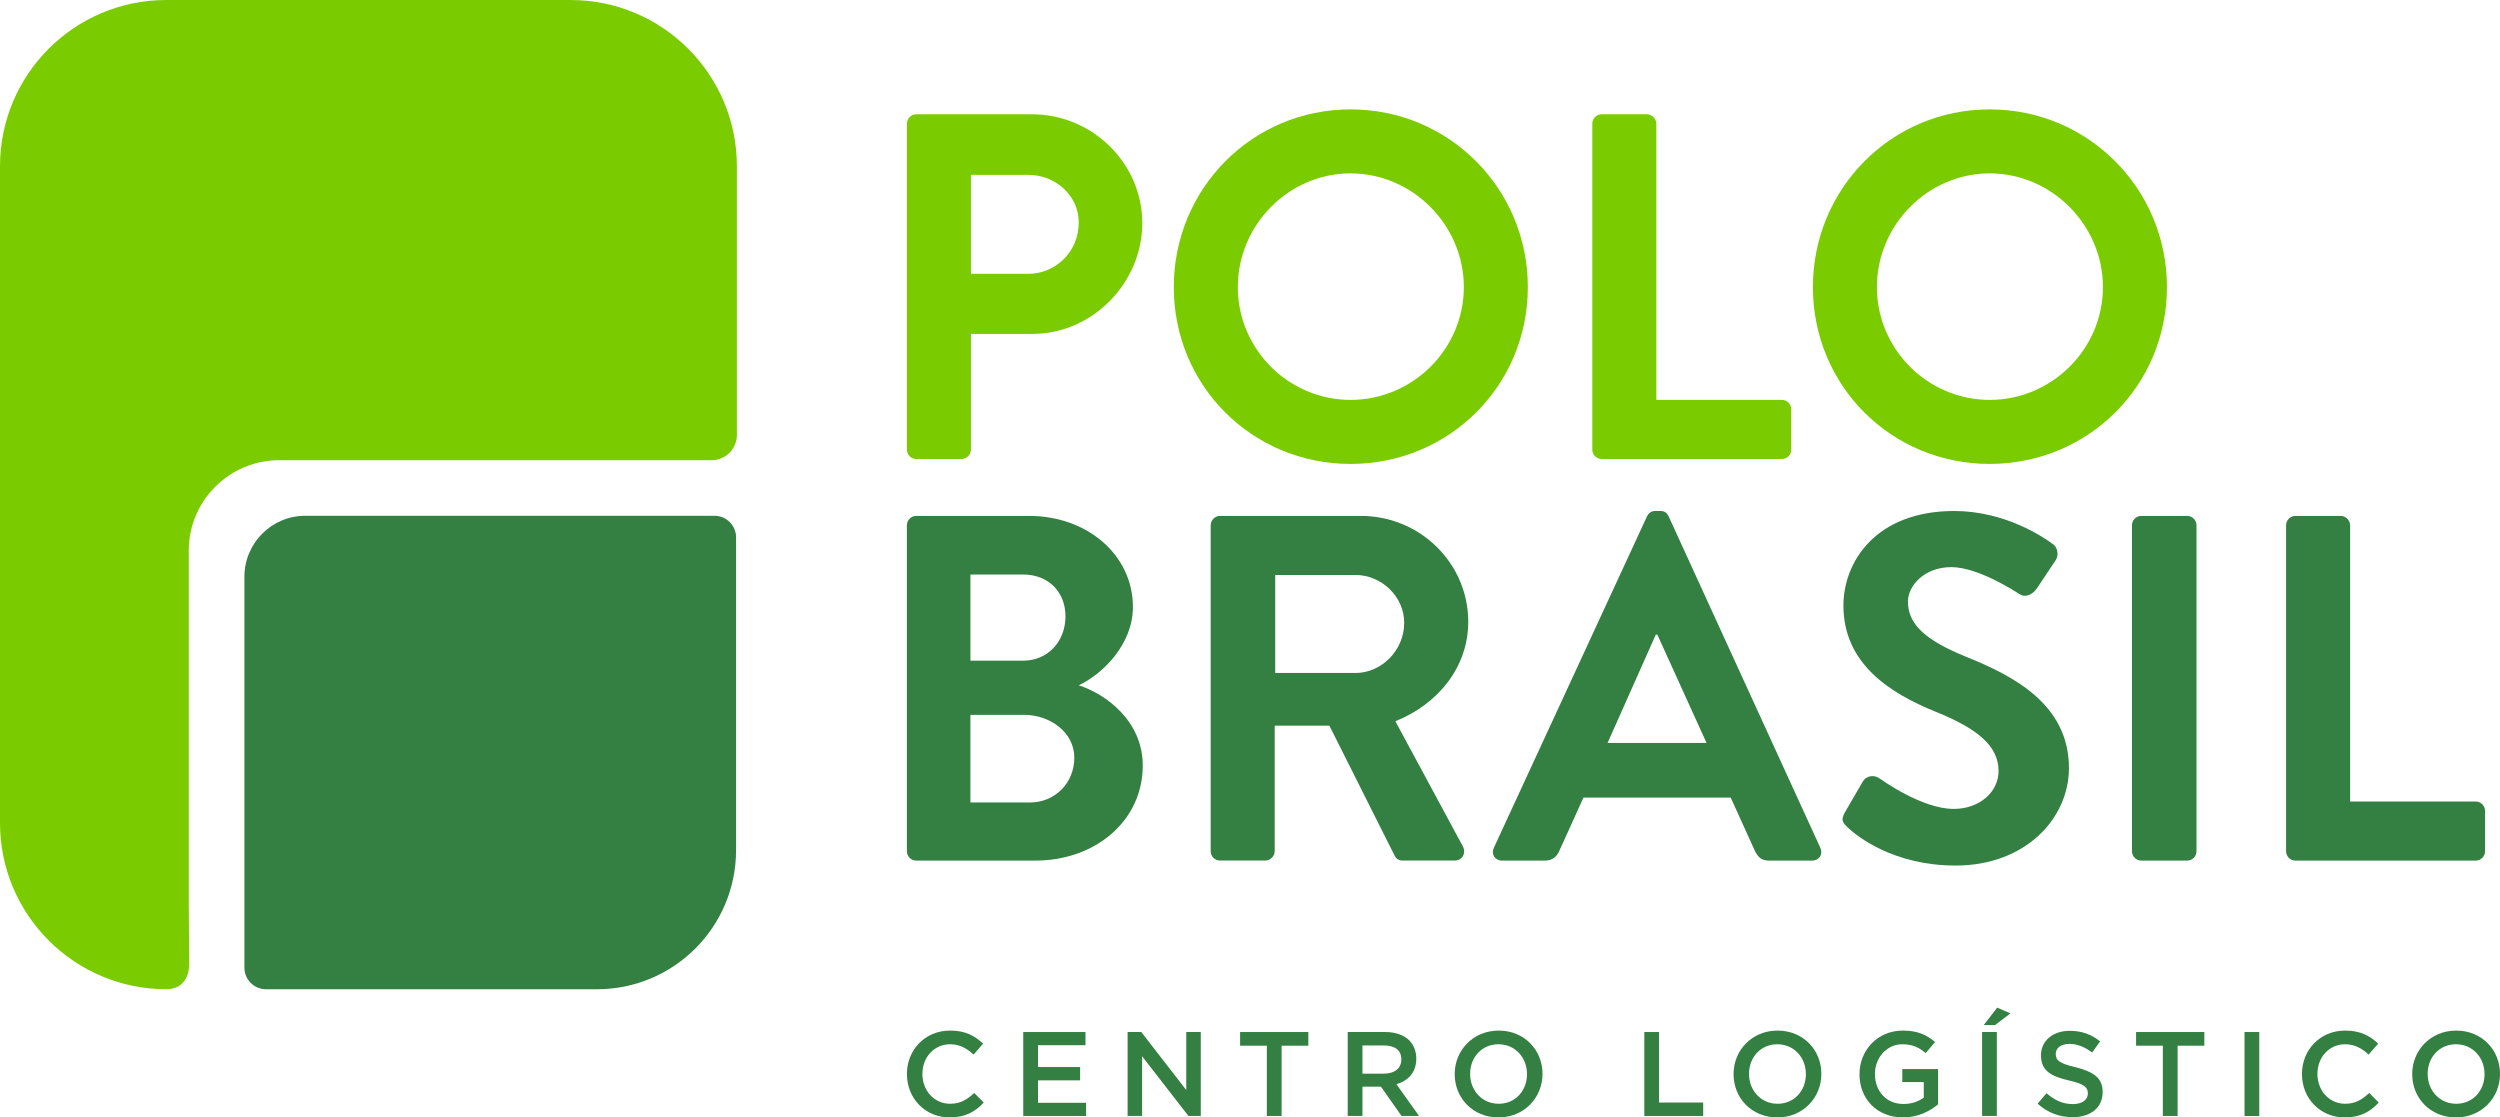 <?xml version="1.0" encoding="utf-8"?>
<svg xmlns="http://www.w3.org/2000/svg" viewBox="39.947 29.871 403.417 180.315" width="403.417px" height="180.315px">
  <g>
    <path class="cls-1" d="M 158.856 56.705 L 158.856 100.048 C 158.856 102.309 157.02 104.14 154.759 104.136 L 84.991 104.136 C 76.945 104.136 70.406 110.679 70.406 118.73 L 70.406 175.563 C 70.406 176.056 70.477 184.872 70.477 185.357 C 70.477 188.043 69.02 189.496 66.801 189.496 L 66.785 189.496 C 51.964 189.496 39.947 177.479 39.947 162.658 L 39.947 56.705 C 39.947 41.888 51.959 29.871 66.78 29.871 L 132.022 29.871 C 146.839 29.871 158.856 41.884 158.856 56.705" style="fill: rgb(122, 204, 0);"/>
    <path class="cls-2" d="M 206.157 159.365 C 210.131 159.365 213.306 156.266 213.306 152.136 C 213.306 148.005 209.331 145.222 205.201 145.222 L 196.54 145.222 L 196.54 159.365 L 206.152 159.365 L 206.157 159.365 Z M 205.045 136.481 C 209.096 136.481 211.879 133.302 211.879 129.332 C 211.879 125.361 209.1 122.578 205.045 122.578 L 196.544 122.578 L 196.544 136.485 L 205.045 136.485 L 205.045 136.481 Z M 186.291 114.633 C 186.291 113.837 186.927 113.121 187.803 113.121 L 205.997 113.121 C 215.453 113.121 222.763 119.479 222.763 127.82 C 222.763 133.938 217.757 138.704 214.022 140.456 C 218.232 141.807 224.35 146.098 224.35 153.407 C 224.35 162.308 216.721 168.742 207.028 168.742 L 187.799 168.742 C 186.923 168.742 186.287 168.026 186.287 167.23 L 186.287 114.629 L 186.291 114.633 Z" style="fill: rgb(51, 128, 66);"/>
    <path class="cls-2" d="M 258.674 138.468 C 262.885 138.468 266.54 134.814 266.54 130.363 C 266.54 126.153 262.885 122.654 258.674 122.654 L 245.723 122.654 L 245.723 138.464 L 258.674 138.464 L 258.674 138.468 Z M 235.314 114.633 C 235.314 113.837 235.95 113.121 236.826 113.121 L 259.55 113.121 C 269.083 113.121 276.872 120.751 276.872 130.203 C 276.872 137.513 272.026 143.475 265.112 146.254 L 275.996 166.435 C 276.552 167.466 275.996 168.738 274.645 168.738 L 266.304 168.738 C 265.588 168.738 265.192 168.342 265.032 168.022 L 254.464 146.965 L 245.643 146.965 L 245.643 167.226 C 245.643 168.022 244.927 168.738 244.131 168.738 L 236.822 168.738 C 235.946 168.738 235.31 168.022 235.31 167.226 L 235.31 114.624 L 235.314 114.633 Z" style="fill: rgb(51, 128, 66);"/>
    <path class="cls-2" d="M 315.327 149.753 L 307.381 132.271 L 307.141 132.271 L 299.356 149.753 L 315.327 149.753 Z M 281.003 166.679 L 305.714 113.201 C 305.954 112.725 306.35 112.325 307.066 112.325 L 307.861 112.325 C 308.657 112.325 308.973 112.721 309.213 113.201 L 333.689 166.679 C 334.164 167.71 333.529 168.746 332.337 168.746 L 325.423 168.746 C 324.232 168.746 323.676 168.27 323.12 167.159 L 319.226 158.578 L 295.466 158.578 L 291.571 167.159 C 291.255 167.955 290.539 168.746 289.268 168.746 L 282.354 168.746 C 281.163 168.746 280.527 167.715 281.003 166.679" style="fill: rgb(51, 128, 66);"/>
    <path class="cls-2" d="M 337.655 160.957 L 340.514 156.03 C 341.15 154.919 342.501 154.919 343.217 155.475 C 343.613 155.715 350.051 160.401 355.217 160.401 C 359.348 160.401 362.446 157.698 362.446 154.283 C 362.446 150.233 359.032 147.449 352.354 144.746 C 344.884 141.727 337.415 136.961 337.415 127.584 C 337.415 120.511 342.661 112.33 355.293 112.33 C 363.398 112.33 369.596 116.46 371.183 117.652 C 371.979 118.127 372.215 119.479 371.659 120.275 L 368.64 124.805 C 368.004 125.757 366.813 126.393 365.861 125.757 C 365.225 125.361 359.188 121.386 354.817 121.386 C 350.447 121.386 347.823 124.405 347.823 126.948 C 347.823 130.683 350.762 133.226 357.2 135.849 C 364.91 138.948 373.806 143.559 373.806 153.807 C 373.806 161.993 366.733 169.542 355.529 169.542 C 345.516 169.542 339.638 164.856 338.047 163.344 C 337.331 162.628 336.935 162.233 337.651 160.961" style="fill: rgb(51, 128, 66);"/>
    <path class="cls-2" d="M 385.486 113.121 L 392.876 113.121 C 393.709 113.121 394.387 113.799 394.387 114.633 L 394.387 167.235 C 394.387 168.068 393.709 168.746 392.876 168.746 L 385.486 168.746 C 384.653 168.746 383.975 168.068 383.975 167.235 L 383.975 114.633 C 383.975 113.799 384.653 113.121 385.486 113.121 Z" style="fill: rgb(51, 128, 66);"/>
    <path class="cls-2" d="M 408.846 114.633 C 408.846 113.837 409.482 113.121 410.358 113.121 L 417.667 113.121 C 418.463 113.121 419.179 113.837 419.179 114.633 L 419.179 159.209 L 439.44 159.209 C 440.316 159.209 440.951 159.925 440.951 160.721 L 440.951 167.235 C 440.951 168.03 440.316 168.746 439.44 168.746 L 410.358 168.746 C 409.482 168.746 408.846 168.03 408.846 167.235 L 408.846 114.633 Z" style="fill: rgb(51, 128, 66);"/>
    <path class="cls-1" d="M 205.837 74.06 C 210.287 74.06 214.022 70.486 214.022 65.795 C 214.022 61.425 210.287 58.086 205.837 58.086 L 196.62 58.086 L 196.62 74.056 L 205.837 74.056 L 205.837 74.06 Z M 186.291 49.825 C 186.291 49.029 186.927 48.313 187.803 48.313 L 206.477 48.313 C 216.249 48.313 224.274 56.258 224.274 65.875 C 224.274 75.492 216.249 83.753 206.557 83.753 L 196.624 83.753 L 196.624 102.426 C 196.624 103.222 195.908 103.938 195.112 103.938 L 187.803 103.938 C 186.927 103.938 186.291 103.222 186.291 102.426 L 186.291 49.825 Z" style="fill: rgb(122, 204, 0);"/>
    <path class="cls-1" d="M 257.883 94.401 C 267.895 94.401 276.161 86.216 276.161 76.203 C 276.161 66.191 267.895 57.85 257.883 57.85 C 247.87 57.85 239.689 66.195 239.689 76.203 C 239.689 86.212 247.874 94.401 257.883 94.401 M 257.883 47.521 C 273.773 47.521 286.489 60.313 286.489 76.208 C 286.489 92.102 273.777 104.734 257.883 104.734 C 241.988 104.734 229.357 92.098 229.357 76.208 C 229.357 60.317 241.992 47.521 257.883 47.521" style="fill: rgb(122, 204, 0);"/>
    <path class="cls-1" d="M 296.893 49.825 C 296.893 49.029 297.529 48.313 298.405 48.313 L 305.714 48.313 C 306.51 48.313 307.226 49.029 307.226 49.825 L 307.226 94.401 L 327.487 94.401 C 328.362 94.401 328.998 95.117 328.998 95.913 L 328.998 102.426 C 328.998 103.222 328.362 103.938 327.487 103.938 L 298.405 103.938 C 297.529 103.938 296.893 103.222 296.893 102.426 L 296.893 49.825 Z" style="fill: rgb(122, 204, 0);"/>
    <path class="cls-1" d="M 361.015 94.401 C 371.027 94.401 379.289 86.216 379.289 76.203 C 379.289 66.191 371.023 57.85 361.015 57.85 C 351.007 57.85 342.817 66.195 342.817 76.203 C 342.817 86.212 351.002 94.401 361.015 94.401 M 361.015 47.521 C 376.905 47.521 389.621 60.313 389.621 76.208 C 389.621 92.102 376.91 104.734 361.015 104.734 C 345.12 104.734 332.489 92.098 332.489 76.208 C 332.489 60.317 345.124 47.521 361.015 47.521" style="fill: rgb(122, 204, 0);"/>
    <path class="cls-2" d="M 186.291 203.218 L 186.291 203.18 C 186.291 199.327 189.176 196.173 193.26 196.173 C 195.774 196.173 197.285 197.045 198.582 198.283 L 197.054 200.043 C 195.95 199.037 194.809 198.38 193.243 198.38 C 190.687 198.38 188.793 200.489 188.793 203.142 L 188.793 203.18 C 188.793 205.832 190.67 207.98 193.264 207.98 C 194.91 207.98 195.992 207.323 197.155 206.237 L 198.683 207.786 C 197.31 209.277 195.702 210.186 193.188 210.186 C 189.239 210.186 186.3 207.108 186.3 203.218" style="fill: rgb(51, 128, 66);"/>
    <polygon class="cls-2" points="205.066 196.405 205.066 209.95 215.205 209.95 215.205 207.824 207.445 207.824 207.445 204.203 214.241 204.203 214.241 202.056 207.445 202.056 207.445 198.531 215.108 198.531 215.108 196.405 205.066 196.405" style="fill: rgb(51, 128, 66);"/>
    <polygon class="cls-2" points="231.369 196.405 231.369 205.769 224.11 196.405 221.904 196.405 221.904 209.95 224.245 209.95 224.245 200.312 231.719 209.95 233.71 209.95 233.71 196.405 231.369 196.405" style="fill: rgb(51, 128, 66);"/>
    <polygon class="cls-2" points="240.06 196.405 240.06 198.611 244.375 198.611 244.375 209.95 246.754 209.95 246.754 198.611 251.07 198.611 251.07 196.405 240.06 196.405" style="fill: rgb(51, 128, 66);"/>
    <path class="cls-2" d="M 263.285 203.121 C 264.986 203.121 266.072 202.249 266.072 200.856 L 266.072 200.818 C 266.072 199.348 265.045 198.573 263.268 198.573 L 259.803 198.573 L 259.803 203.121 L 263.285 203.121 Z M 257.42 196.405 L 263.457 196.405 C 265.158 196.405 266.497 196.906 267.365 197.761 C 268.081 198.514 268.489 199.504 268.489 200.683 L 268.489 200.721 C 268.489 202.948 267.154 204.283 265.276 204.822 L 268.935 209.95 L 266.11 209.95 L 262.784 205.226 L 259.803 205.226 L 259.803 209.95 L 257.424 209.95 L 257.424 196.401 L 257.42 196.405 Z" style="fill: rgb(51, 128, 66);"/>
    <path class="cls-2" d="M 286.354 203.218 L 286.354 203.18 C 286.354 200.548 284.455 198.38 281.748 198.38 C 279.041 198.38 277.179 200.51 277.179 203.142 L 277.179 203.18 C 277.179 205.811 279.074 207.98 281.786 207.98 C 284.497 207.98 286.354 205.849 286.354 203.218 M 274.687 203.218 L 274.687 203.18 C 274.687 199.386 277.63 196.173 281.79 196.173 C 285.95 196.173 288.855 199.327 288.855 203.142 L 288.855 203.18 C 288.855 206.973 285.912 210.186 281.752 210.186 C 277.592 210.186 274.687 207.032 274.687 203.218" style="fill: rgb(51, 128, 66);"/>
    <polygon class="cls-2" points="305.285 196.405 305.285 209.95 314.788 209.95 314.788 207.782 307.664 207.782 307.664 196.405 305.285 196.405" style="fill: rgb(51, 128, 66);"/>
    <path class="cls-2" d="M 331.356 203.218 L 331.356 203.18 C 331.356 200.548 329.457 198.38 326.75 198.38 C 324.042 198.38 322.181 200.51 322.181 203.142 L 322.181 203.18 C 322.181 205.811 324.076 207.98 326.788 207.98 C 329.499 207.98 331.356 205.849 331.356 203.218 M 319.685 203.218 L 319.685 203.18 C 319.685 199.386 322.628 196.173 326.788 196.173 C 330.948 196.173 333.853 199.327 333.853 203.142 L 333.853 203.18 C 333.853 206.973 330.91 210.186 326.75 210.186 C 322.59 210.186 319.685 207.032 319.685 203.218" style="fill: rgb(51, 128, 66);"/>
    <path class="cls-2" d="M 340.009 203.218 L 340.009 203.18 C 340.009 199.386 342.893 196.173 346.994 196.173 C 349.335 196.173 350.804 196.83 352.198 198.013 L 350.687 199.811 C 349.642 198.923 348.598 198.38 346.893 198.38 C 344.417 198.38 342.501 200.548 342.501 203.142 L 342.501 203.18 C 342.501 205.967 344.341 208.018 347.108 208.018 C 348.404 208.018 349.545 207.613 350.379 206.99 L 350.379 204.477 L 346.914 204.477 L 346.914 202.384 L 352.682 202.384 L 352.682 208.072 C 351.327 209.213 349.432 210.182 347.032 210.182 C 342.792 210.182 340.004 207.163 340.004 203.213" style="fill: rgb(51, 128, 66);"/>
    <path class="cls-2" d="M 359.79 209.95 L 362.169 209.95 L 362.169 196.401 L 359.79 196.401 L 359.79 209.95 Z M 360.059 195.281 L 361.878 195.281 L 364.354 193.403 L 362.223 192.472 L 360.055 195.281 L 360.059 195.281 Z" style="fill: rgb(51, 128, 66);"/>
    <path class="cls-2" d="M 368.75 207.975 L 370.181 206.274 C 371.499 207.416 372.775 208.034 374.459 208.034 C 375.929 208.034 376.859 207.34 376.859 206.333 L 376.859 206.296 C 376.859 205.348 376.316 204.784 373.802 204.224 C 370.918 203.546 369.293 202.658 369.293 200.178 L 369.293 200.14 C 369.293 197.816 371.23 196.211 373.916 196.211 C 375.907 196.211 377.44 196.809 378.834 197.912 L 377.558 199.71 C 376.32 198.801 375.12 198.317 373.882 198.317 C 372.489 198.317 371.676 199.011 371.676 199.925 L 371.676 199.963 C 371.676 201.007 372.295 201.474 374.91 202.093 C 377.756 202.83 379.246 203.799 379.246 206.06 L 379.246 206.098 C 379.246 208.653 377.255 210.144 374.409 210.144 C 372.316 210.144 370.383 209.449 368.758 207.975" style="fill: rgb(51, 128, 66);"/>
    <polygon class="cls-2" points="384.64 196.405 384.64 198.611 388.956 198.611 388.956 209.95 391.339 209.95 391.339 198.611 395.655 198.611 395.655 196.405 384.64 196.405" style="fill: rgb(51, 128, 66);"/>
    <rect class="cls-2" x="402.139" y="196.405" width="2.379" height="13.549" style="fill: rgb(51, 128, 66);"/>
    <path class="cls-2" d="M 411.406 203.218 L 411.406 203.18 C 411.406 199.327 414.29 196.173 418.375 196.173 C 420.893 196.173 422.4 197.045 423.697 198.283 L 422.168 200.043 C 421.065 199.037 419.924 198.38 418.354 198.38 C 415.798 198.38 413.903 200.489 413.903 203.142 L 413.903 203.18 C 413.903 205.832 415.781 207.98 418.375 207.98 C 420.021 207.98 421.103 207.323 422.265 206.237 L 423.794 207.786 C 422.421 209.277 420.813 210.186 418.299 210.186 C 414.349 210.186 411.41 207.108 411.41 203.218" style="fill: rgb(51, 128, 66);"/>
    <path class="cls-2" d="M 440.867 203.218 L 440.867 203.18 C 440.867 200.548 438.972 198.38 436.261 198.38 C 433.549 198.38 431.692 200.51 431.692 203.142 L 431.692 203.18 C 431.692 205.811 433.587 207.98 436.299 207.98 C 439.01 207.98 440.867 205.849 440.867 203.218 M 429.196 203.218 L 429.196 203.18 C 429.196 199.386 432.139 196.173 436.299 196.173 C 440.459 196.173 443.364 199.327 443.364 203.142 L 443.364 203.18 C 443.364 206.973 440.421 210.186 436.261 210.186 C 432.101 210.186 429.196 207.032 429.196 203.218" style="fill: rgb(51, 128, 66);"/>
    <path class="cls-2" d="M 136.275 189.504 L 82.873 189.504 C 80.945 189.504 79.387 187.942 79.387 186.018 L 79.387 122.936 C 79.387 117.504 83.791 113.1 89.222 113.1 L 155.239 113.1 C 157.163 113.1 158.725 114.662 158.725 116.586 L 158.725 167.054 C 158.725 179.454 148.675 189.504 136.275 189.504" style="fill: rgb(51, 128, 66);"/>
  </g>
</svg>
